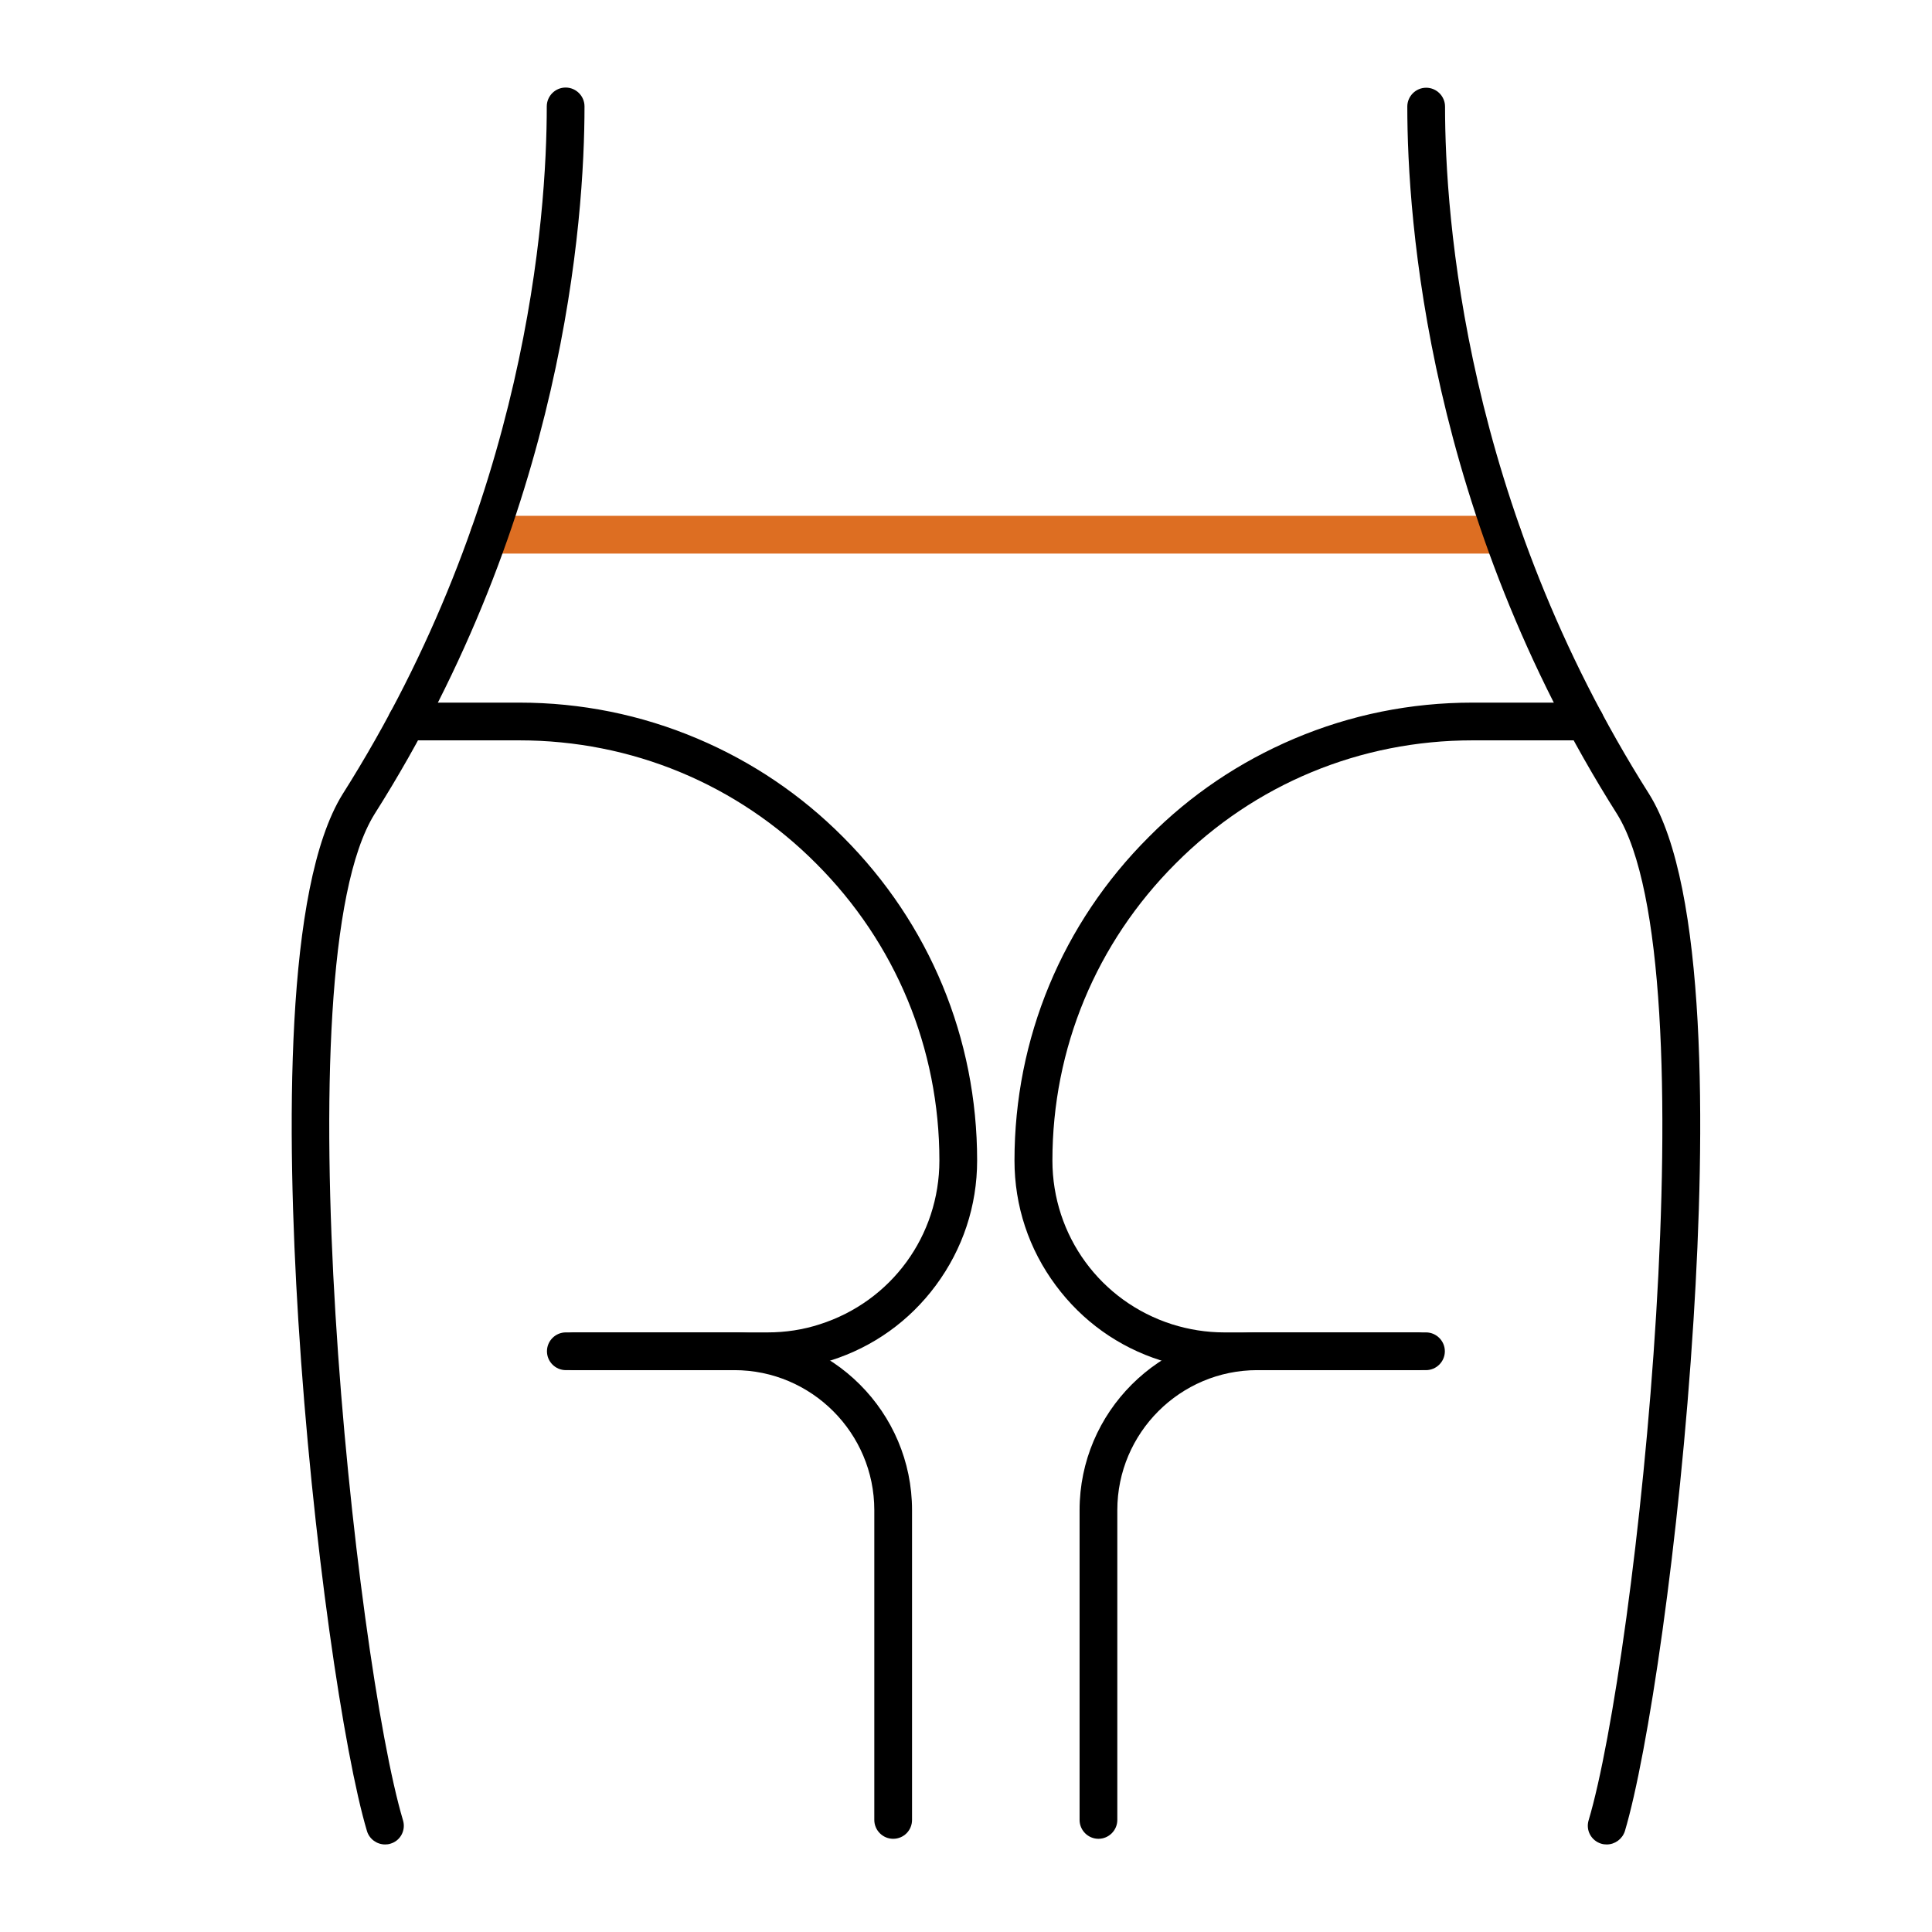 <?xml version="1.0" standalone="no"?><!DOCTYPE svg PUBLIC "-//W3C//DTD SVG 1.1//EN" "http://www.w3.org/Graphics/SVG/1.1/DTD/svg11.dtd"><svg class="icon" width="48px" height="48.00px" viewBox="0 0 1024 1024" version="1.1" xmlns="http://www.w3.org/2000/svg"><path d="M796.4 293.4H259.2c-5.5 0-10-4.5-10-10s4.5-10 10-10h537.2c5.5 0 10 4.5 10 10s-4.5 10-10 10z" fill="#DD6E22" /><path d="M851.6 977.6c-0.9 0-1.9-0.1-2.9-0.4-5.3-1.6-8.3-7.1-6.7-12.4 25.2-84.4 65.2-452.6 15.1-533.3-100.4-158.6-111.2-315.1-111.2-375 0-5.5 4.5-10 10-10s10 4.5 10 10c0 58.2 10.5 210.2 108.2 364.4 30.8 49.5 29.8 178.9 23.5 278.8-7.4 118-24.3 230.4-36.4 270.9-1.4 4.2-5.3 7-9.6 7z"  /><path d="M755.8 726.2h-107c-11.5 0-22.8-1.7-33.7-5.2-22.3-7.1-41.5-20.8-55.5-39.7-14.3-19.2-21.9-42.1-21.9-66.2 0-64.7 25.3-125.7 71.2-171.5 22.1-22.3 48.1-39.8 77.1-52.1 30-12.7 61.7-19.1 94.5-19.1h59.6c5.5 0 10 4.5 10 10s-4.5 10-10 10h-59.6c-59.6 0-115.5 23.2-157.4 65.3-42.1 42.1-65.3 98-65.3 157.4 0 39.8 25.5 74.7 63.4 86.8 8.9 2.8 18.2 4.3 27.6 4.3h107c5.5 0 10 4.5 10 10s-4.5 10-10 10z"  /><path d="M582.2 974.6c-5.5 0-10-4.5-10-10V800.4c0-51.9 42.3-94.2 94.2-94.2h84.9c5.5 0 10 4.5 10 10s-4.5 10-10 10h-84.9c-40.9 0-74.2 33.3-74.2 74.2v164.2c0 5.5-4.5 10-10 10zM204.1 977.6c-4.3 0-8.3-2.8-9.6-7.1-12.1-40.5-29-152.9-36.4-270.9-6.2-99.9-7.2-229.3 23.5-278.7 97.7-154.3 108.2-306.3 108.2-364.5 0-5.5 4.5-10 10-10s10 4.5 10 10c0 59.9-10.8 216.5-111.3 375.1-50.1 80.6-10.1 448.9 15.1 533.3 1.6 5.3-1.4 10.9-6.7 12.4-0.9 0.3-1.9 0.4-2.8 0.4z"  /><path d="M406.9 726.2h-107c-5.5 0-10-4.5-10-10s4.5-10 10-10h107c9.4 0 18.7-1.4 27.6-4.3 37.9-12.1 63.4-46.9 63.4-86.8 0-59.4-23.2-115.3-65.3-157.4-41.9-42.1-97.8-65.3-157.4-65.3h-59.6c-5.5 0-10-4.5-10-10s4.5-10 10-10h59.6c32.7 0 64.5 6.4 94.5 19.1 29 12.3 54.9 29.8 77.1 52.1 45.9 45.9 71.1 106.8 71.1 171.5 0 24-7.6 46.9-21.9 66.2-14 18.9-33.2 32.6-55.5 39.7-10.8 3.4-22.1 5.2-33.6 5.2z"  /><path d="M473.4 974.6c-5.5 0-10-4.5-10-10V800.4c0-40.9-33.3-74.2-74.2-74.2h-84.9c-5.5 0-10-4.5-10-10s4.5-10 10-10h84.9c51.9 0 94.2 42.3 94.2 94.2v164.2c0 5.5-4.4 10-10 10z"  /></svg>